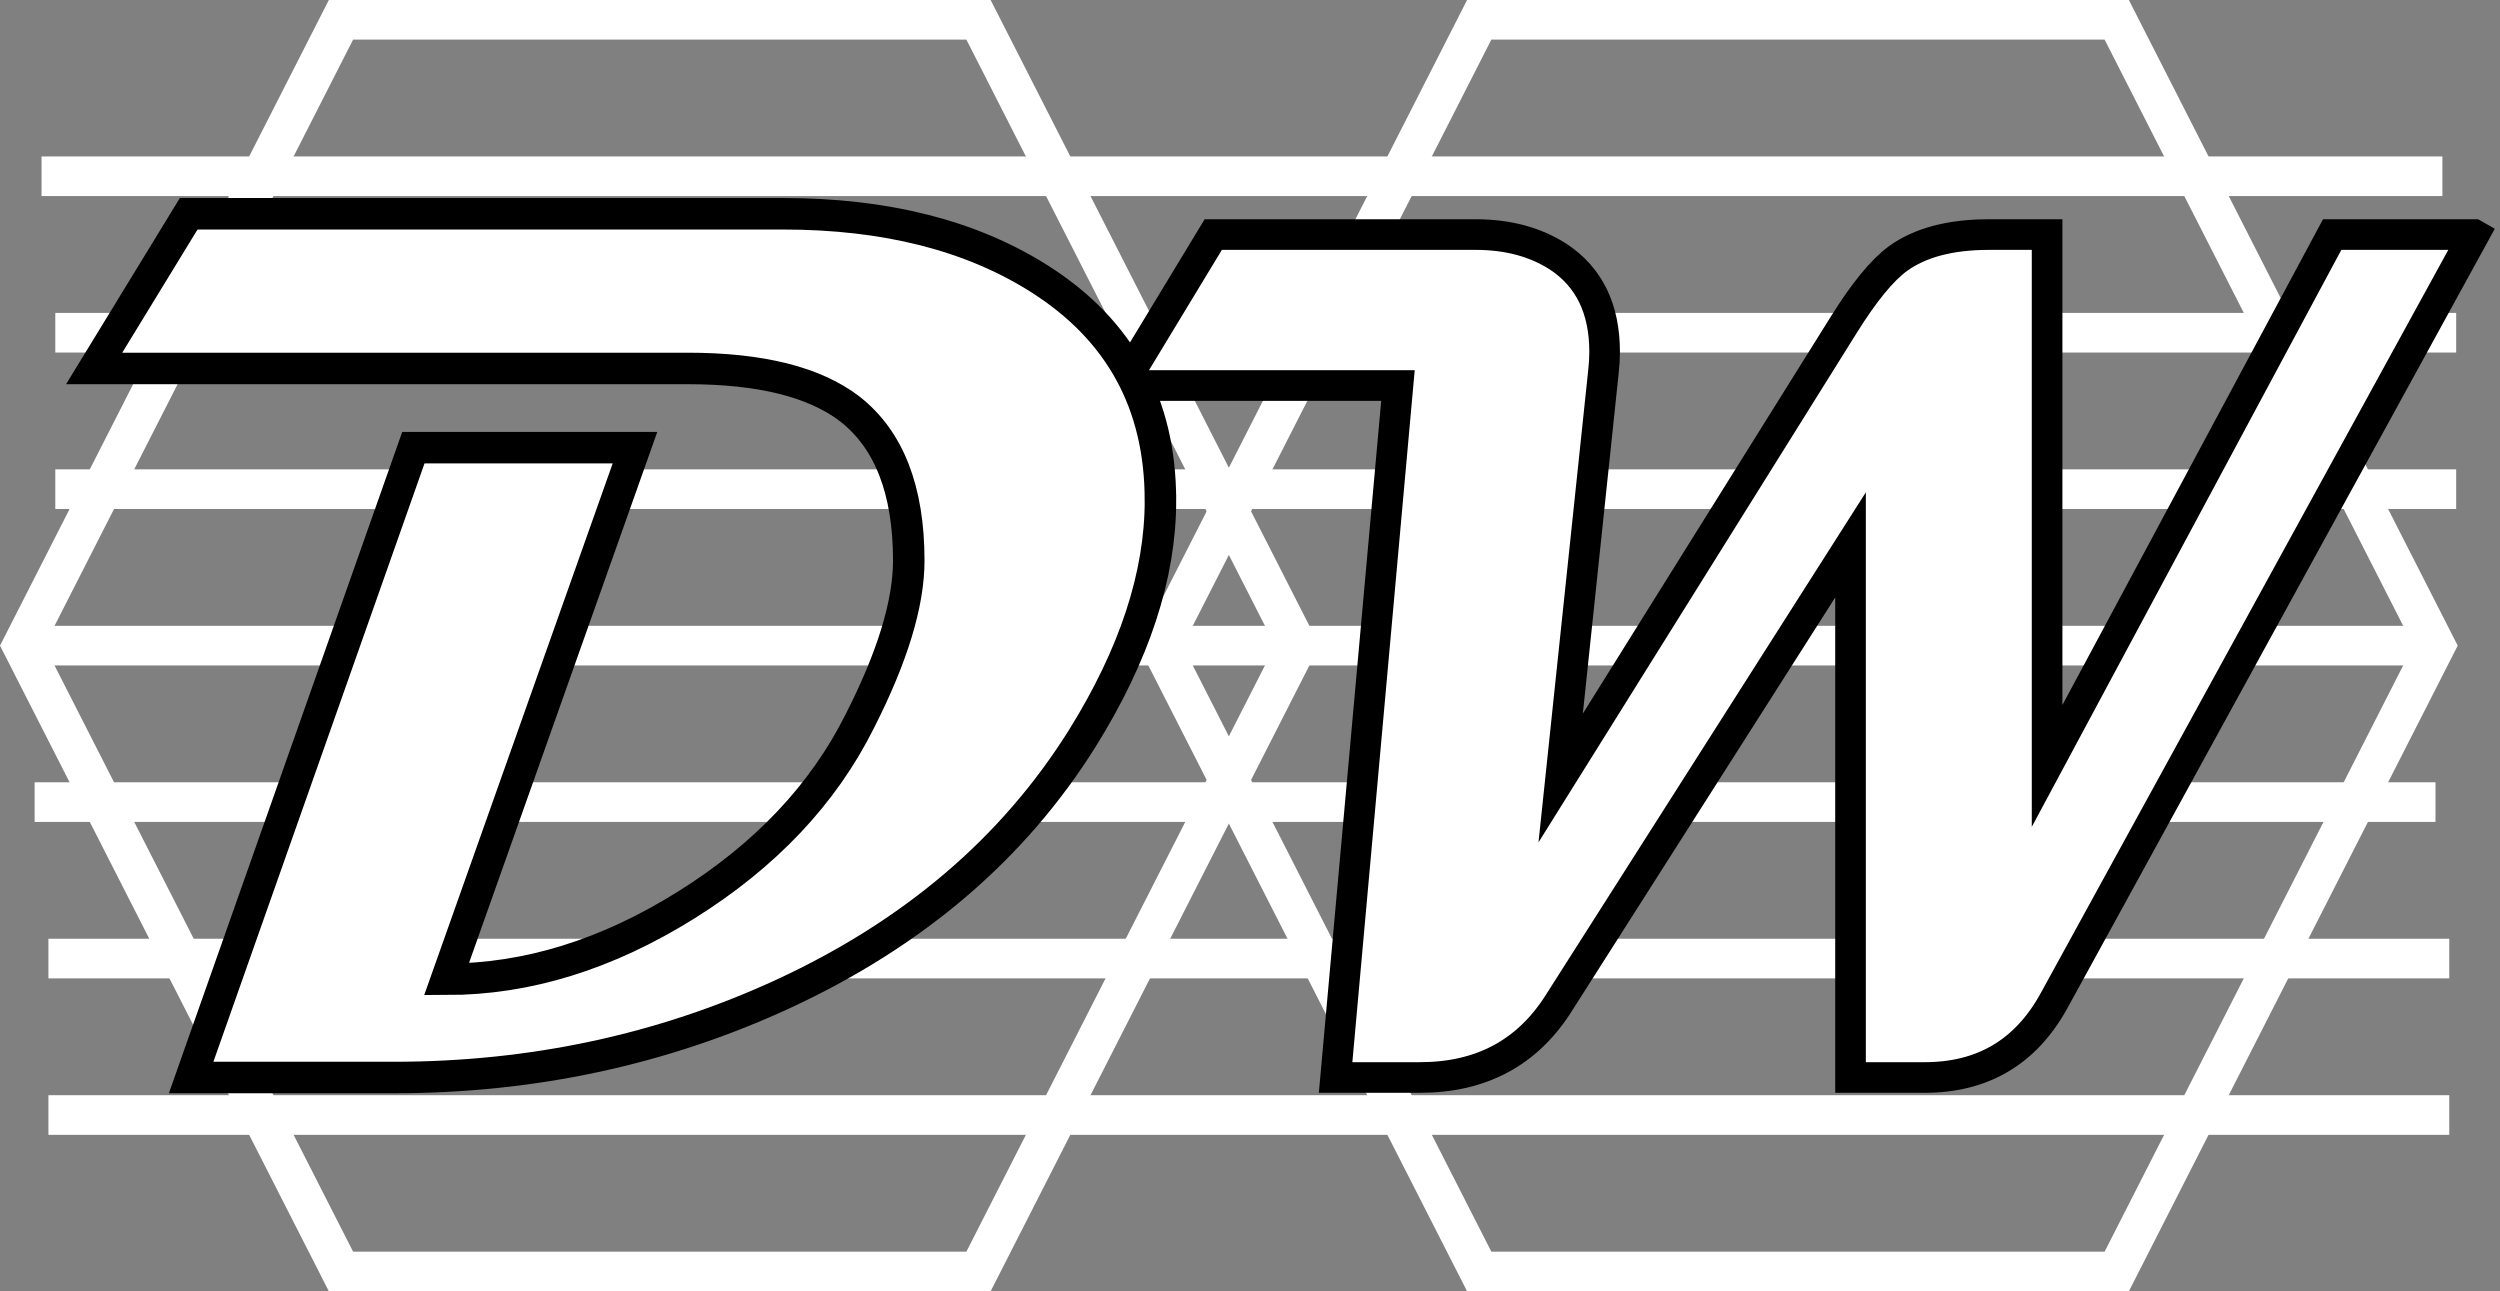 <?xml version="1.0" encoding="UTF-8"?><svg id="Layer_2" xmlns="http://www.w3.org/2000/svg" xmlns:xlink="http://www.w3.org/1999/xlink" viewBox="0 0 1198.39 618.98"><rect x="0" y="0" width="1198.39" height="618.98" fill="#808080" stroke="none"/><defs><style>.cls-1{stroke-width:14.68px;}.cls-1,.cls-2{fill:#fff;stroke:#000;}.cls-1,.cls-2,.cls-3,.cls-4,.cls-5{stroke-miterlimit:10;}.cls-2{stroke-width:15.1px;}.cls-3{fill:url(#linear-gradient);}.cls-3,.cls-4,.cls-5{stroke:#fff;}.cls-3,.cls-5{stroke-width:19px;}.cls-4{stroke-width:18.98px;}.cls-4,.cls-5{fill:none;}</style><linearGradient id="linear-gradient" x1="16.6" y1="309.49" x2="1167.47" y2="309.49" gradientTransform="matrix(1, 0, 0, 1, 0, 0)" gradientUnits="userSpaceOnUse"><stop offset="0" stop-color="#fff"/><stop offset=".5" stop-color="#000"/></linearGradient></defs><g id="Layer_1-2"><g><line class="cls-5" x1="19.91" y1="84.49" x2="1170.77" y2="84.49"/><line class="cls-5" x1="26.51" y1="234.49" x2="1177.38" y2="234.49"/><line class="cls-5" x1="26.51" y1="159.49" x2="1177.38" y2="159.49"/><line class="cls-5" x1="16.6" y1="384.49" x2="1167.47" y2="384.49"/><line class="cls-5" x1="23.21" y1="534.49" x2="1174.07" y2="534.49"/><line class="cls-5" x1="23.21" y1="459.49" x2="1174.07" y2="459.49"/><line class="cls-3" x1="16.6" y1="309.49" x2="1167.47" y2="309.49"/><polygon class="cls-4" points="1014.67 9.49 709.07 9.49 556.27 309.49 709.07 609.49 1014.67 609.49 1167.47 309.49 1014.67 9.49"/><polygon class="cls-4" points="469.05 9.49 163.45 9.49 10.65 309.49 163.45 609.49 469.05 609.49 621.85 309.49 469.05 9.49"/></g><path class="cls-1" d="M1185.99,112.45l-201.56,367.58c-13.48,24.32-34.07,36.47-61.78,36.47h-35.59v-255.3l-140.07,219.98c-15,23.55-37.11,35.32-66.33,35.32h-40.43l29.89-331.69h-132.38l43.84-72.37h125.83c15.37,0,28.56,3.54,39.57,10.63,14.8,9.76,22.21,24.98,22.21,45.66,0,3.06-.19,6.22-.57,9.48l-20.5,194.7,135.8-217.39c9.68-15.51,18.31-26.03,25.91-31.59,10.63-7.66,25.15-11.49,43.56-11.49h27.9v254.72l136.65-254.72h68.04Z"/><path class="cls-2" d="M556.27,239.9c0,35.9-12.46,73.86-37.37,113.88-32.96,52.77-80.83,93.68-143.6,122.71-57.87,26.68-120.06,40.02-186.56,40.02H91.62L198.15,214.59h106.23l-90.34,254.83c38.65,0,76.95-11.87,114.91-35.61,37.96-23.73,65.67-53.06,83.13-87.99,15.69-30.8,23.54-56.5,23.54-77.1,0-33.74-9.42-57.97-28.25-72.68-16.87-12.95-42.77-19.42-77.69-19.42H45.13l45.32-74.15H375.29c49.24,0,90.24,10.4,123,31.19,38.65,24.53,57.97,59.93,57.97,106.23Z"/></g></svg>